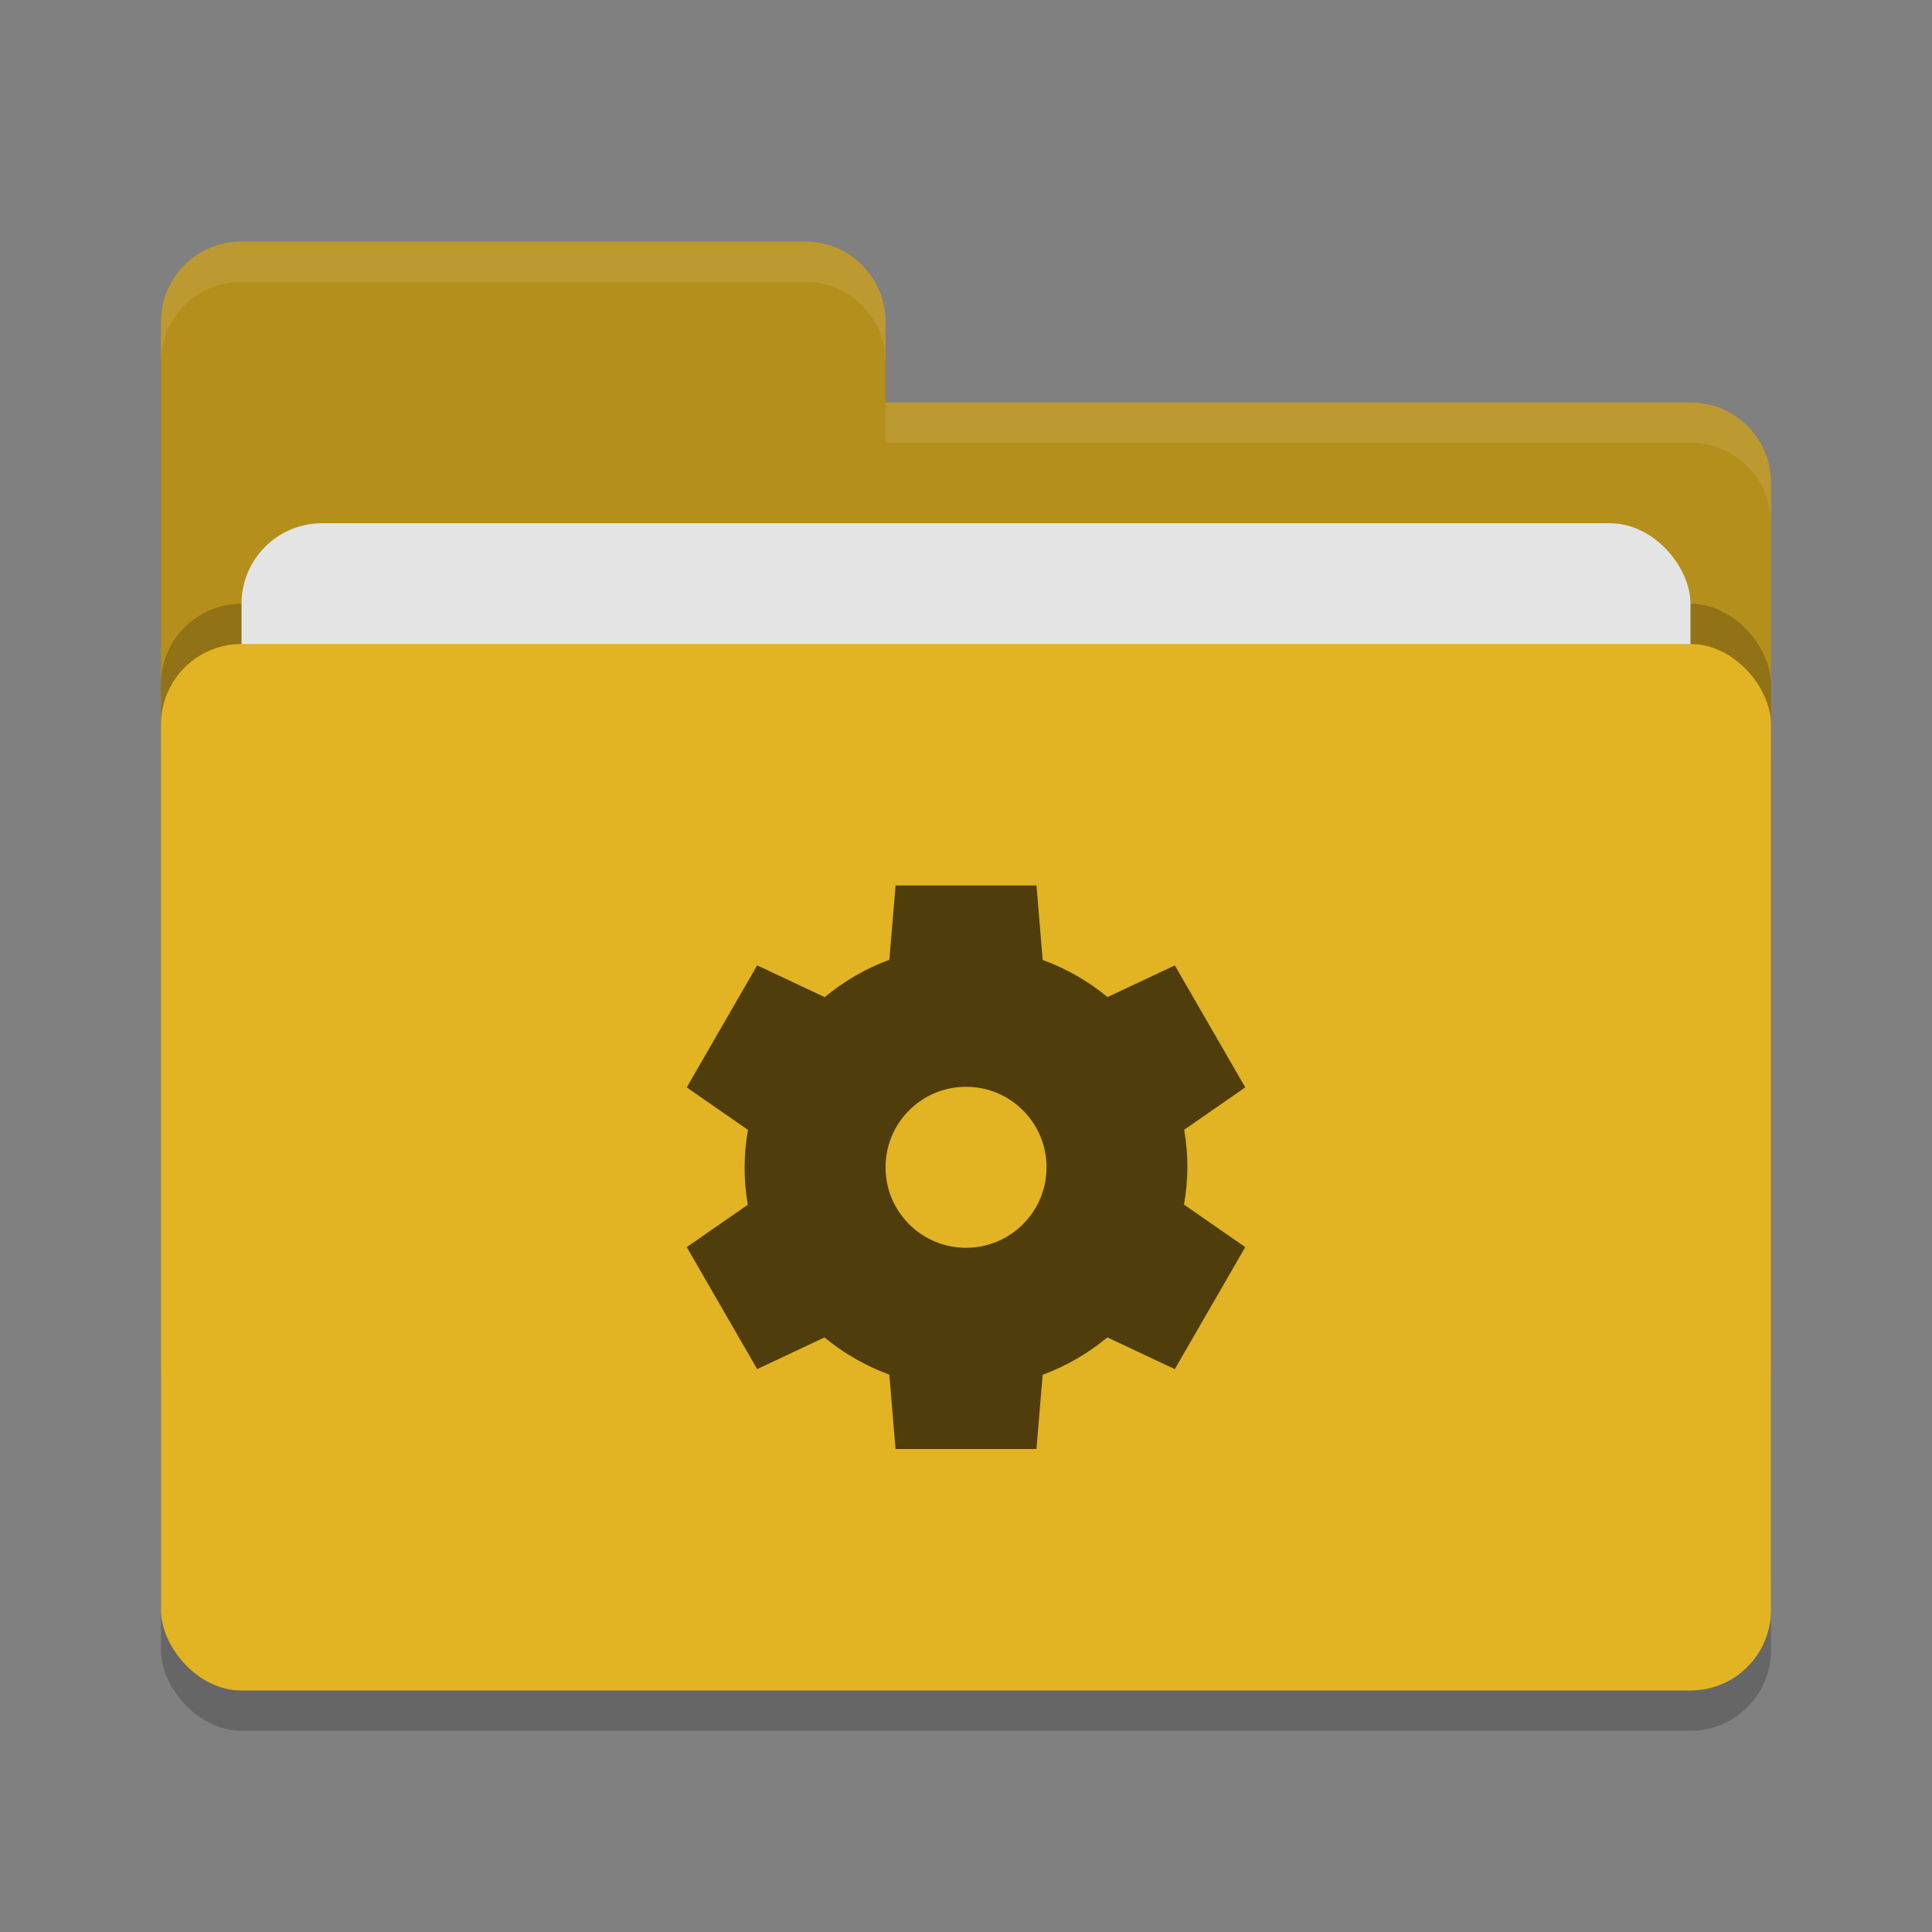 <svg height="48" width="48" xmlns="http://www.w3.org/2000/svg"><rect width="100%" height="100%" fill="#808080" stroke="none"/><rect height="26" opacity=".2" rx="2" width="40" x="4" y="17"/><path d="m4 34c0 1.108.892 2 2 2h36c1.108 0 2-.892 2-2v-22c0-1.108-.892-2-2-2h-20v-2c0-1.108-.892-2-2-2h-14c-1.108 0-2 .892-2 2" fill="#b58f1b"/><rect height="26" opacity=".2" rx="2" width="40" x="4" y="15"/><rect fill="#e4e4e4" height="16" rx="2" width="36" x="6" y="13"/><rect fill="#e2b322" height="26" rx="2" width="40" x="4" y="16"/><path d="m6 6c-1.108 0-2 .892-2 2v1c0-1.108.892-2 2-2h14c1.108 0 2 .892 2 2v-1c0-1.108-.892-2-2-2zm16 4v1h20c1.108 0 2 .892 2 2v-1c0-1.108-.892-2-2-2z" fill="#fff" opacity=".1"/><path d="m22.251 22-.155 1.845c-.584.216-1.128.531-1.607.929l-1.677-.79-1.75 3.032 1.521 1.056c-.054.306-.082.617-.084.928 0 .312.027.624.08.932l-1.517 1.052 1.75 3.031 1.672-.787c.481.397 1.026.71 1.611.924l.155 1.848h3.5l.155-1.844c.584-.216 1.128-.531 1.607-.929l1.676.789 1.75-3.032-1.522-1.056c.054-.306.083-.616.085-.927 0-.312-.028-.624-.081-.932l1.518-1.053-1.75-3.031-1.672.787c-.481-.397-1.026-.709-1.611-.923l-.154-1.849zm1.75 5.001c1.105 0 2 .895 2 2s-.895 2-2 2-2-.895-2-2 .895-2 2-2z" fill="#4f3e0c"/></svg>